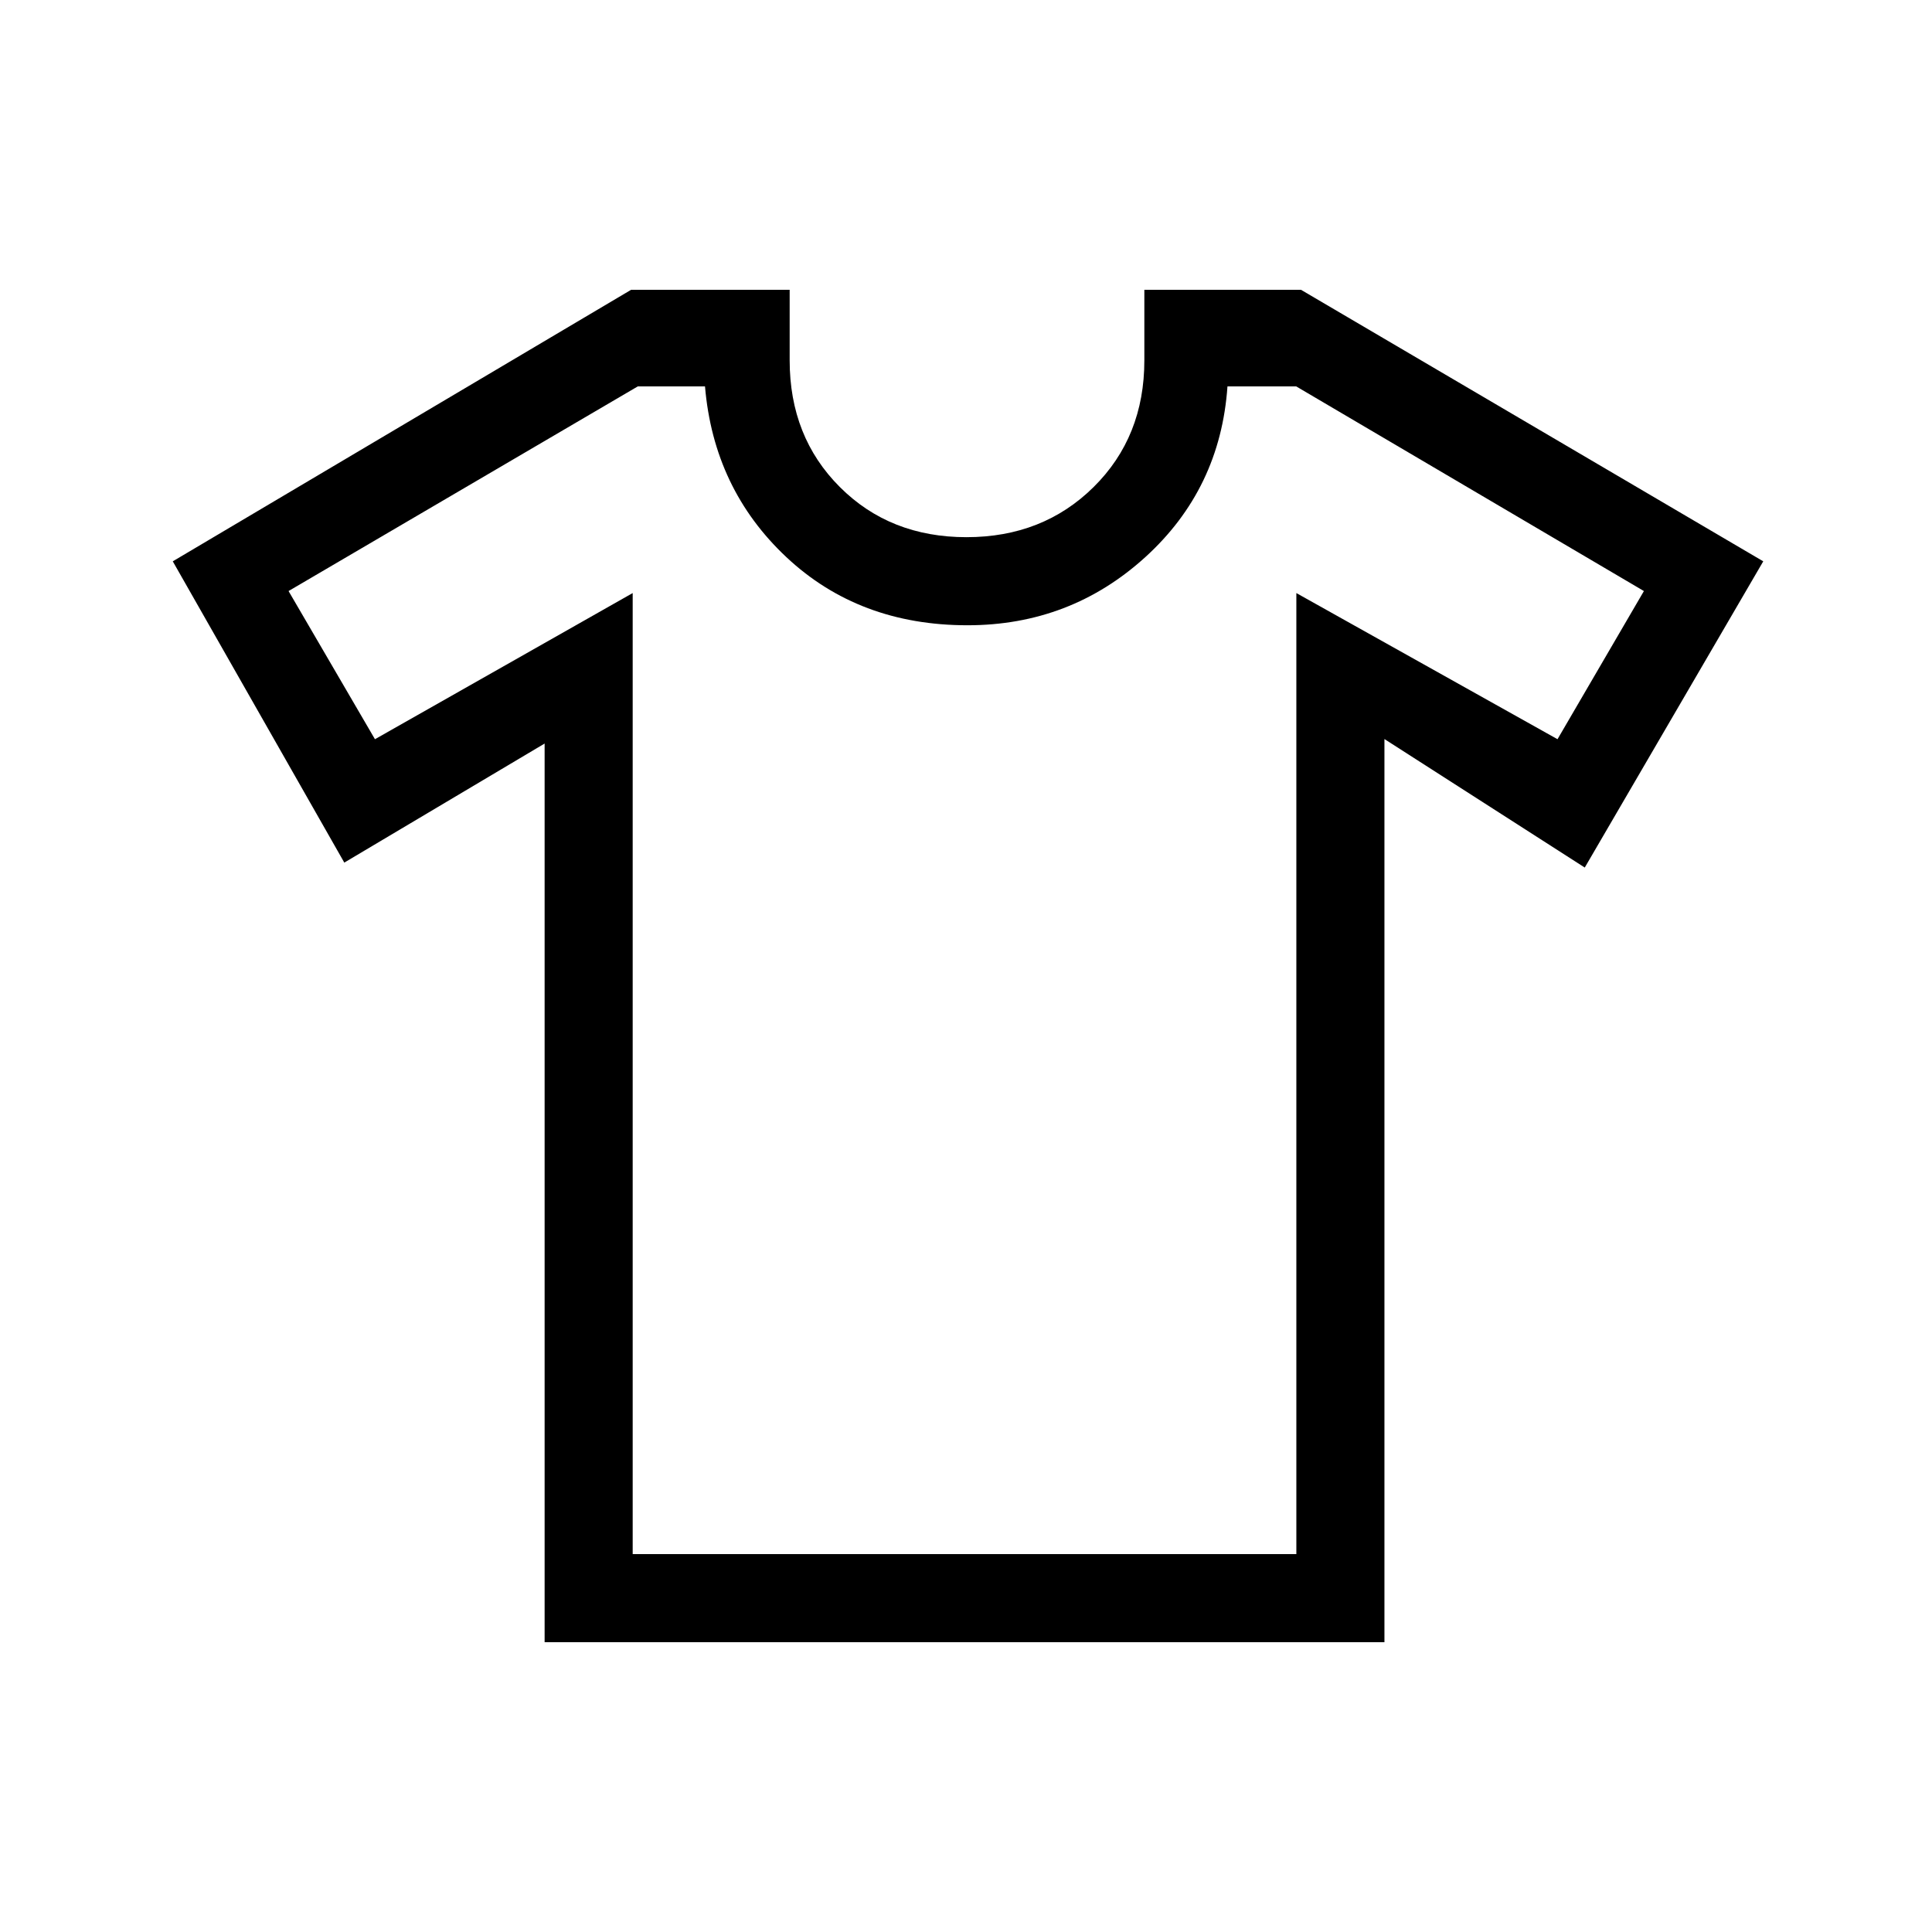<svg xmlns="http://www.w3.org/2000/svg" height="48" viewBox="0 -960 960 960" width="48"><path d="m270.62-590.54-99.54 59.16-85.23-149.7L313.59-816h78.79v35.08q0 38 24.93 62.92 24.92 24.92 62.92 24.92T543.42-718q25.2-24.92 25.2-62.92V-816h77.84l229.69 134.92-88.69 152.16-99.54-63.85V-144h-417.3v-446.54Zm43.76-74.77v477.54h329.77v-477.54l129.77 72.62 42.93-73.62L644.08-768h-34.16q-3.54 50.92-40.8 84.81-37.27 33.88-88.39 33.88-53.93 0-90.02-33.88-36.09-33.89-40.4-84.81h-33.39L143.38-666.31l42.93 73.62 128.07-72.62ZM480.23-478Z"/></svg>